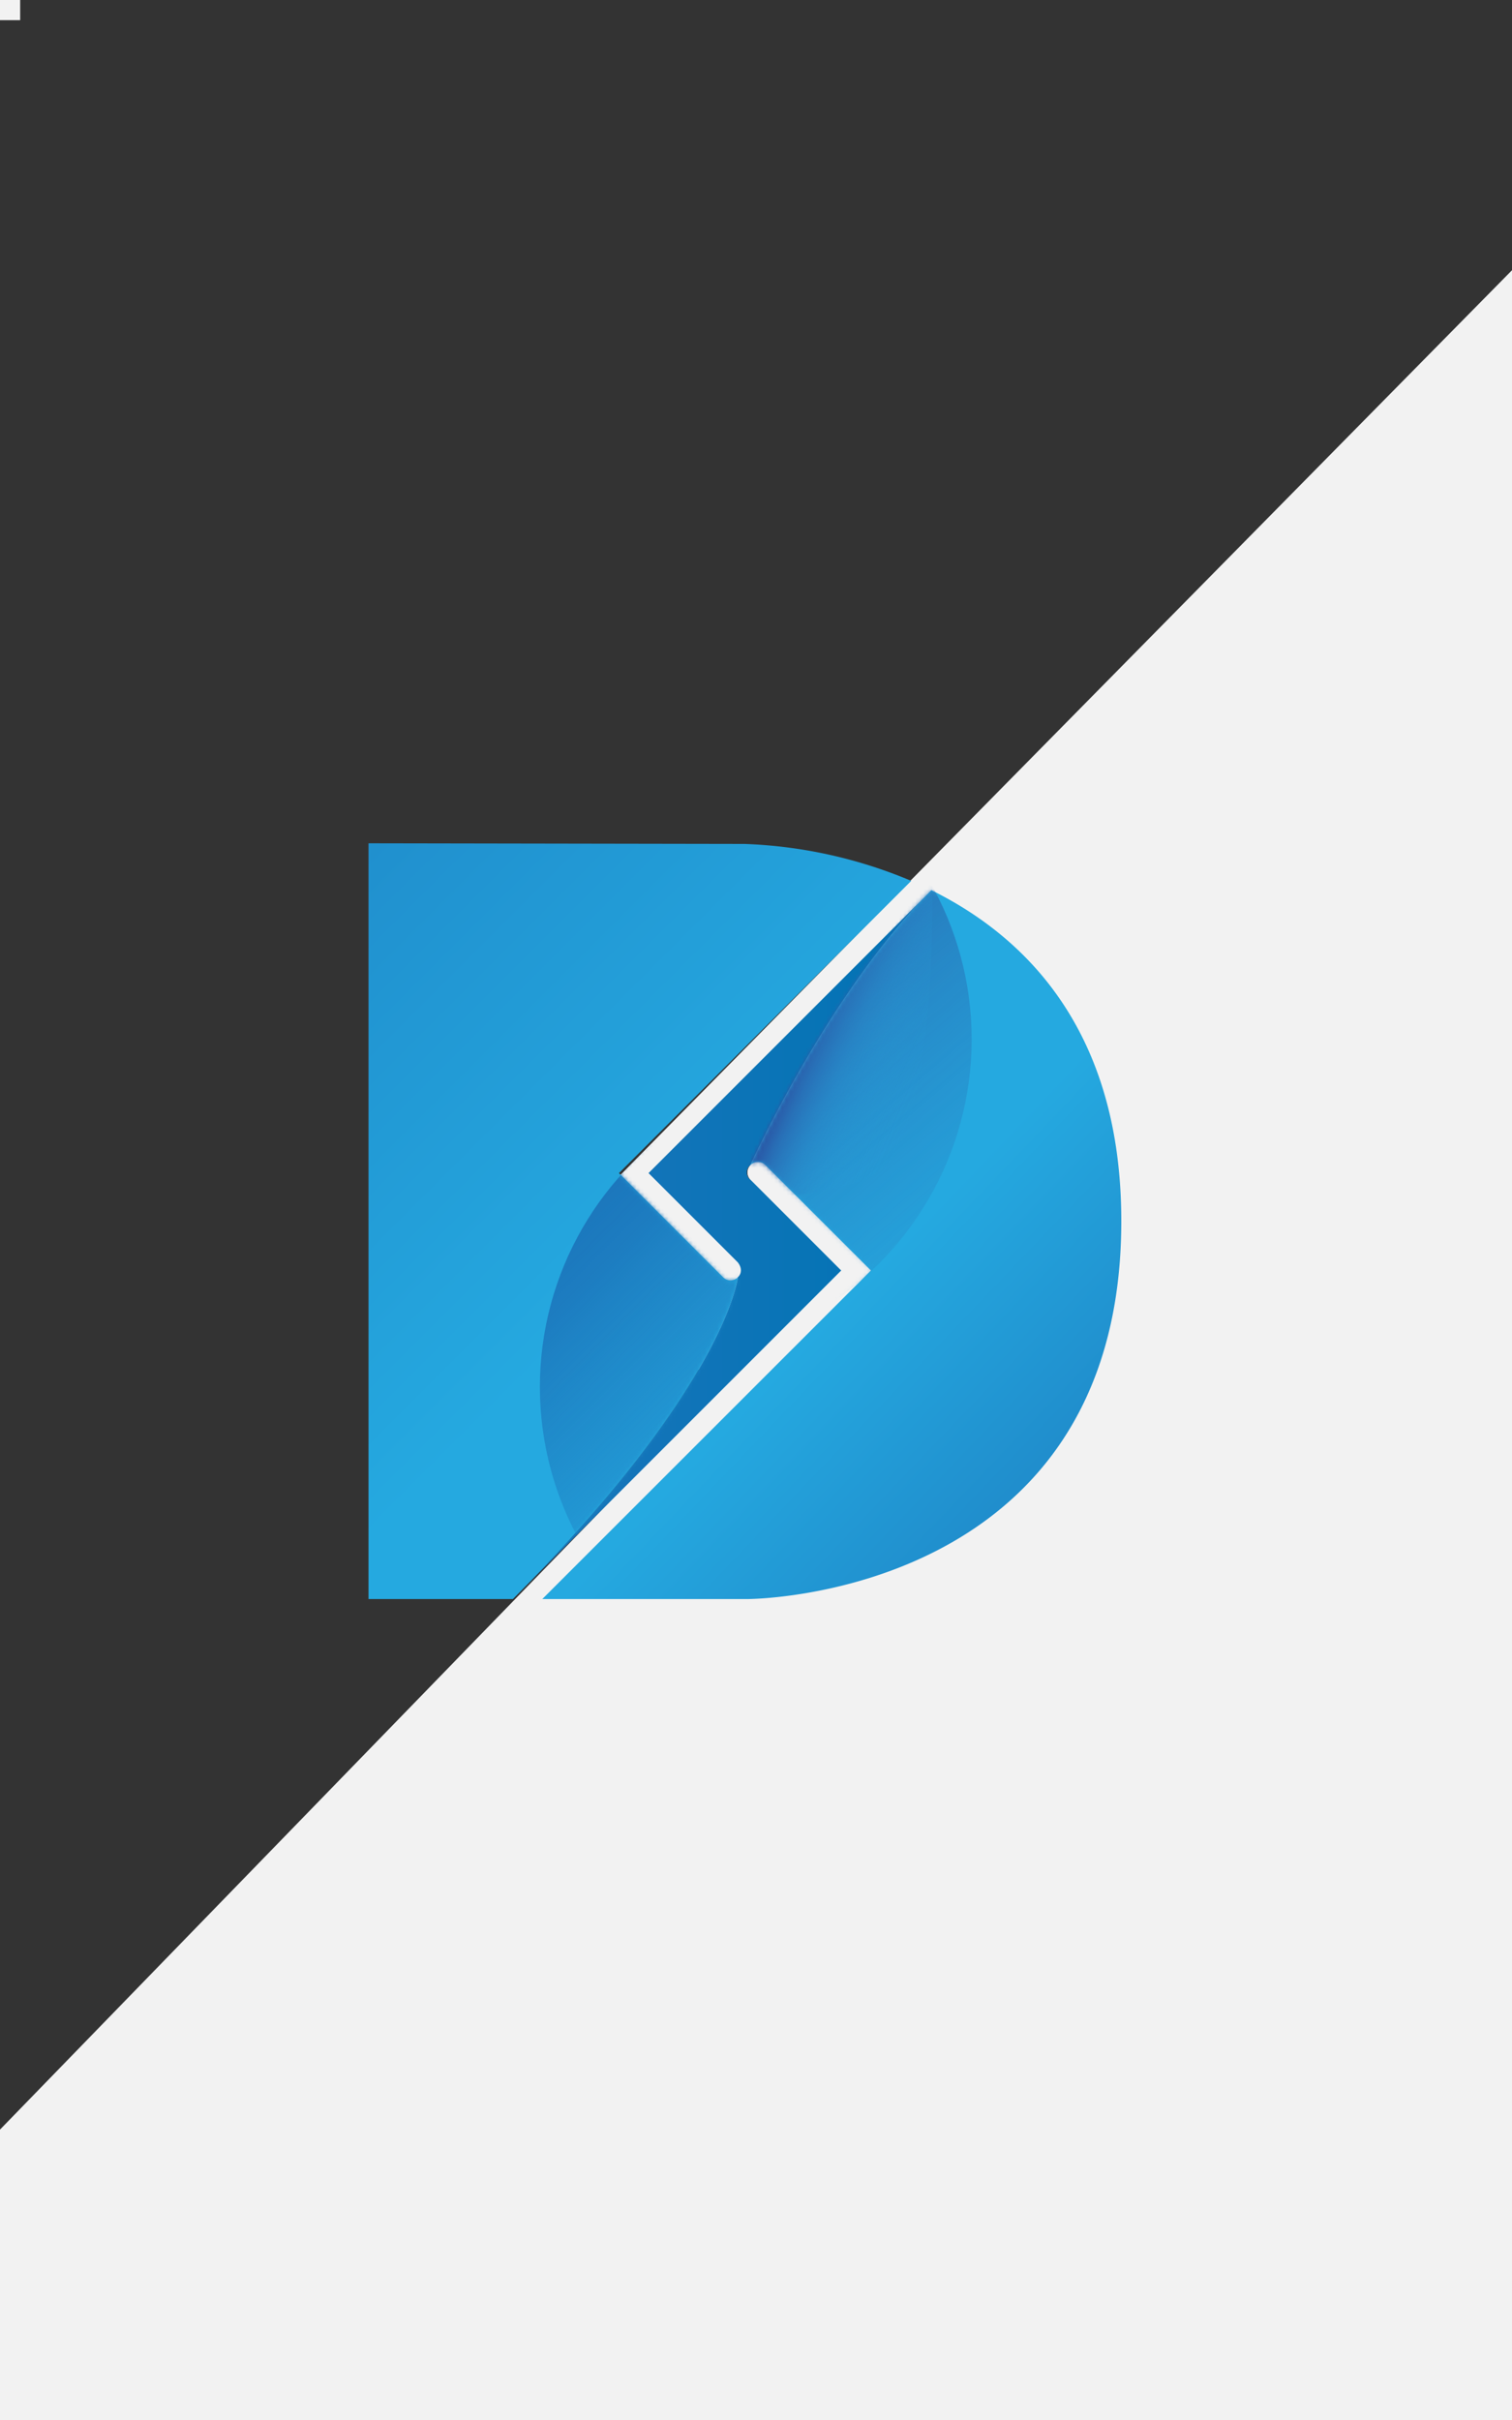 <svg xmlns="http://www.w3.org/2000/svg" xmlns:xlink="http://www.w3.org/1999/xlink" viewBox="0 0 375 600"><rect x="0" y="0" width="375" height="600" fill="#333333" stroke="none"/><defs><style>.cls-1{fill:url(#linear-gradient);}.cls-2{fill:url(#linear-gradient-2);}.cls-3{fill:url(#linear-gradient-3);}.cls-4{fill:url(#linear-gradient-4);}.cls-5{fill:#f2f2f2;}.cls-6{fill:url(#linear-gradient-5);}.cls-7{fill:#231f20;}.cls-8{fill:url(#linear-gradient-7);}.cls-9{mask:url(#mask);}.cls-10{fill:url(#linear-gradient-8);}.cls-11{mask:url(#mask-2);}.cls-12{fill:url(#linear-gradient-9);}.cls-13{mask:url(#mask-3);}.cls-14{fill:url(#linear-gradient-10);}.cls-15{mask:url(#mask-4);}.cls-16{fill:url(#linear-gradient-11);}</style><linearGradient id="linear-gradient" x1="153.38" y1="275.87" x2="299.4" y2="421.89" gradientUnits="userSpaceOnUse"><stop offset="0" stop-color="#25a9e0"/><stop offset="1" stop-color="#1b75bb"/></linearGradient><linearGradient id="linear-gradient-2" x1="215.94" y1="364.7" x2="38.06" y2="186.82" xlink:href="#linear-gradient"/><linearGradient id="linear-gradient-3" x1="139.46" y1="273.39" x2="229.59" y2="344.07" xlink:href="#linear-gradient"/><linearGradient id="linear-gradient-4" x1="162.44" y1="311.21" x2="-15.44" y2="133.33" xlink:href="#linear-gradient"/><linearGradient id="linear-gradient-5" x1="127.17" y1="308.58" x2="231" y2="308.58" gradientUnits="userSpaceOnUse"><stop offset="0" stop-color="#1b75bb"/><stop offset="1" stop-color="#0073b4"/></linearGradient><linearGradient id="linear-gradient-7" x1="205.2" y1="327.18" x2="292.09" y2="410.18" xlink:href="#linear-gradient"/><mask id="mask" x="83.51" y="178.94" width="194.6" height="217.52" maskUnits="userSpaceOnUse"><path class="cls-1" d="M231,220.7c-25.62,25.62-44.85,68.15-44.85,68.15a2.59,2.59,0,0,1,3.67,0L216,315,134.5,396.46h50.88s92.72,0,92.72-93.7C278.11,255.69,254.49,232.32,231,220.7Z"/></mask><linearGradient id="linear-gradient-8" x1="113.19" y1="200.6" x2="248.97" y2="358.61" gradientUnits="userSpaceOnUse"><stop offset="0" stop-color="#2b388f"/><stop offset="0.18" stop-color="#294897" stop-opacity="0.87"/><stop offset="0.38" stop-color="#285ca6" stop-opacity="0.69"/><stop offset="0.8" stop-color="#268fcc" stop-opacity="0.23"/><stop offset="1" stop-color="#25a9e0" stop-opacity="0"/></linearGradient><mask id="mask-2" x="91.36" y="209.07" width="200.01" height="213.54" maskUnits="userSpaceOnUse"><path class="cls-2" d="M181.17,317.44a2.59,2.59,0,0,1-1.83-.76l-25.83-25.83L226,218.4a116.94,116.94,0,0,0-41.39-9.16l-93.21-.16V396.46h35.8C180,343.47,183,316.68,183,316.68A2.59,2.59,0,0,1,181.17,317.44Z"/></mask><linearGradient id="linear-gradient-9" x1="154.45" y1="285.68" x2="242.16" y2="373.4" gradientUnits="userSpaceOnUse"><stop offset="0" stop-color="#1b75bb"/><stop offset="0.13" stop-color="#1c79be" stop-opacity="0.92"/><stop offset="0.37" stop-color="#1e85c6" stop-opacity="0.69"/><stop offset="0.71" stop-color="#2297d3" stop-opacity="0.34"/><stop offset="1" stop-color="#25a9e0" stop-opacity="0"/></linearGradient><mask id="mask-3" x="134.5" y="209.07" width="143.6" height="187.39" maskUnits="userSpaceOnUse"><path class="cls-3" d="M231,220.7c-25.62,25.62-44.85,68.15-44.85,68.15a2.59,2.59,0,0,1,3.67,0L216,315,134.5,396.46h50.88s92.72,0,92.72-93.7C278.11,255.69,254.49,232.32,231,220.7Z"/></mask><linearGradient id="linear-gradient-10" x1="199" y1="250.65" x2="236.61" y2="266.86" gradientUnits="userSpaceOnUse"><stop offset="0" stop-color="#2b388f"/><stop offset="0.02" stop-color="#2b3c92" stop-opacity="0.96"/><stop offset="0.19" stop-color="#2961ad" stop-opacity="0.64"/><stop offset="0.36" stop-color="#287ec2" stop-opacity="0.38"/><stop offset="0.52" stop-color="#2792d1" stop-opacity="0.19"/><stop offset="0.66" stop-color="#269fda" stop-opacity="0.08"/><stop offset="0.77" stop-color="#26a3dd" stop-opacity="0.04"/><stop offset="0.85" stop-color="#25a7df" stop-opacity="0.02"/><stop offset="1" stop-color="#25a9e0" stop-opacity="0"/></linearGradient><mask id="mask-4" x="91.36" y="209.07" width="134.6" height="187.39" maskUnits="userSpaceOnUse"><path class="cls-4" d="M181.17,317.44a2.59,2.59,0,0,1-1.83-.76l-25.83-25.83L226,218.4a116.94,116.94,0,0,0-41.39-9.16l-93.21-.16V396.46h35.8C180,343.47,183,316.68,183,316.68A2.59,2.59,0,0,1,181.17,317.44Z"/></mask><linearGradient id="linear-gradient-11" x1="166.89" y1="358.33" x2="144.19" y2="348.6" xlink:href="#linear-gradient-9"/></defs><title>guide</title><g id="Layer_2" data-name="Layer 2"><g id="Layer_3" data-name="Layer 3"><polygon class="cls-5" points="176.25 346.56 0 528 0 600 375 600 375 67 152.97 292.24 176.25 346.56"/><path class="cls-6" d="M186.14,288.86S205.37,246.33,231,220.7l-70.15,70.15L183,313s1.71,2,0,3.67c0,0-3,26.79-55.83,79.79L208.63,315l-22.48-22.48A2.31,2.31,0,0,1,186.14,288.86Z"/><path class="cls-7" d="M183,316.68a2.55,2.55,0,0,0,.56-.84A2.58,2.58,0,0,1,183,316.68Z"/><path class="cls-4" d="M181.17,317.44a2.59,2.59,0,0,1-1.83-.76l-25.83-25.83L226,218.4a116.94,116.94,0,0,0-41.39-9.16l-93.21-.16V396.46h35.8C180,343.47,183,316.68,183,316.68A2.59,2.59,0,0,1,181.17,317.44Z"/><path class="cls-7" d="M183.75,314.79a2.73,2.73,0,0,0-.12-.61A2.6,2.6,0,0,1,183.75,314.79Z"/><path class="cls-8" d="M231,220.7c-25.62,25.62-44.85,68.15-44.85,68.15a2.59,2.59,0,0,1,3.67,0L216,315,134.5,396.46h50.88s92.72,0,92.72-93.7C278.11,255.69,254.49,232.32,231,220.7Z"/><path class="cls-7" d="M186.14,292.52a2.59,2.59,0,0,1,0-3.67A2.31,2.31,0,0,0,186.14,292.52Z"/><path class="cls-7" d="M183.58,315.79a2.21,2.21,0,0,0,.17-.86A2.59,2.59,0,0,1,183.58,315.79Z"/><path class="cls-7" d="M183,313a2.49,2.49,0,0,1,.34.51A4.06,4.06,0,0,0,183,313Z"/><g class="cls-9"><circle class="cls-10" cx="162.25" cy="257.68" r="78.74"/></g><g class="cls-11"><circle class="cls-12" cx="212.64" cy="343.87" r="78.74"/></g><g class="cls-13"><path class="cls-14" d="M231,209.07s-63.59,61.41-64.63,77.63,48.1,10,53.82,2.15C234,269.86,231,209.07,231,209.07Z"/></g><g class="cls-15"><path class="cls-16" d="M183,313s1.62,36.66-37.33,72.29-22.75-48.88-22.75-48.88Z"/></g><rect class="cls-5" width="5" height="5"/></g></g></svg>